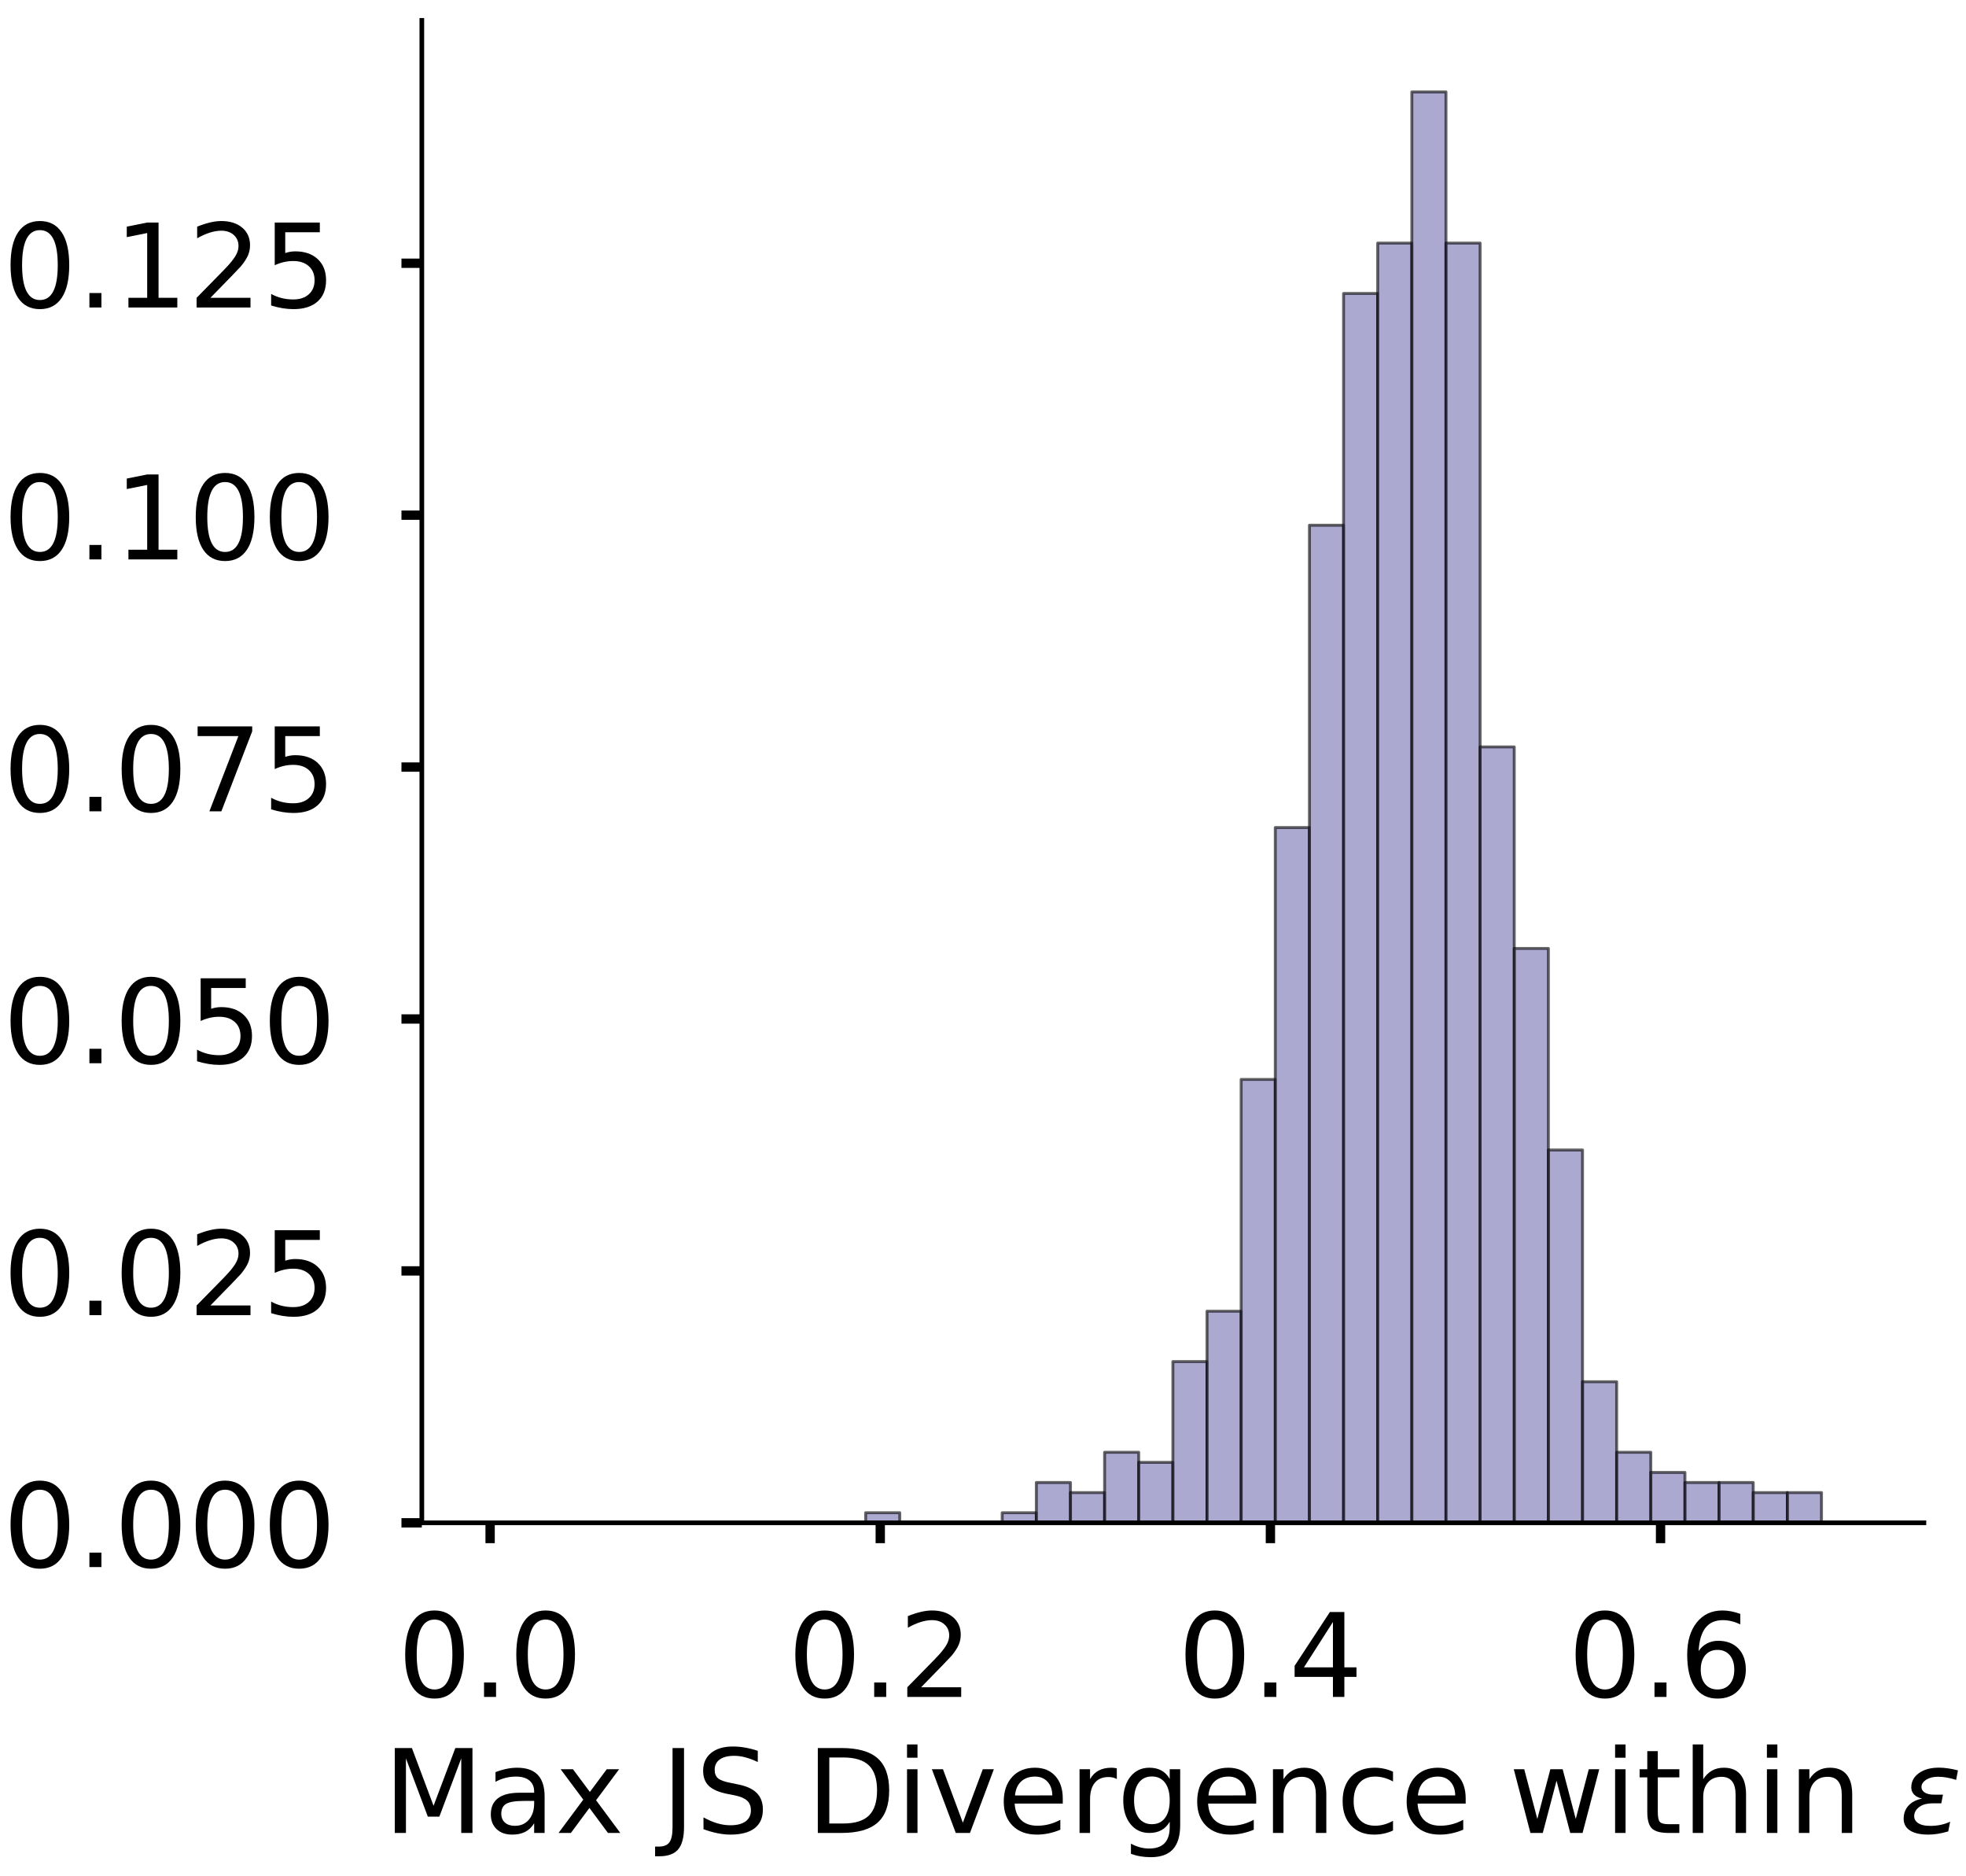 <?xml version="1.0" encoding="utf-8" standalone="no"?>
<!DOCTYPE svg PUBLIC "-//W3C//DTD SVG 1.1//EN"
  "http://www.w3.org/Graphics/SVG/1.1/DTD/svg11.dtd">
<!-- Created with matplotlib (https://matplotlib.org/) -->
<svg height="322.183pt" version="1.1" viewBox="0 0 337.662 322.183" width="337.662pt" xmlns="http://www.w3.org/2000/svg" xmlns:xlink="http://www.w3.org/1999/xlink">
 <defs>
  <style type="text/css">
*{stroke-linecap:butt;stroke-linejoin:round;}
  </style>
 </defs>
 <g id="figure_1">
  <g id="patch_1">
   <path d="M 0 322.183 
L 337.662 322.183 
L 337.662 0 
L 0 0 
z
" style="fill:#ffffff;"/>
  </g>
  <g id="axes_1">
   <g id="patch_2">
    <path d="M 72.45 261.483 
L 330.433 261.483 
L 330.433 3.5 
L 72.45 3.5 
z
" style="fill:#ffffff;"/>
   </g>
   <g id="patch_3">
    <path clip-path="url(#pebca472a65)" d="M 84.177 261.483 
L 90.04 261.483 
L 90.04 261.483 
L 84.177 261.483 
z
" style="fill:#7570b3;opacity:0.6;stroke:#000000;stroke-linejoin:miter;stroke-width:0.5;"/>
   </g>
   <g id="patch_4">
    <path clip-path="url(#pebca472a65)" d="M 90.04 261.483 
L 95.903 261.483 
L 95.903 261.483 
L 90.04 261.483 
z
" style="fill:#7570b3;opacity:0.6;stroke:#000000;stroke-linejoin:miter;stroke-width:0.5;"/>
   </g>
   <g id="patch_5">
    <path clip-path="url(#pebca472a65)" d="M 95.903 261.483 
L 101.766 261.483 
L 101.766 261.483 
L 95.903 261.483 
z
" style="fill:#7570b3;opacity:0.6;stroke:#000000;stroke-linejoin:miter;stroke-width:0.5;"/>
   </g>
   <g id="patch_6">
    <path clip-path="url(#pebca472a65)" d="M 101.766 261.483 
L 107.63 261.483 
L 107.63 261.483 
L 101.766 261.483 
z
" style="fill:#7570b3;opacity:0.6;stroke:#000000;stroke-linejoin:miter;stroke-width:0.5;"/>
   </g>
   <g id="patch_7">
    <path clip-path="url(#pebca472a65)" d="M 107.63 261.483 
L 113.493 261.483 
L 113.493 261.483 
L 107.63 261.483 
z
" style="fill:#7570b3;opacity:0.6;stroke:#000000;stroke-linejoin:miter;stroke-width:0.5;"/>
   </g>
   <g id="patch_8">
    <path clip-path="url(#pebca472a65)" d="M 113.493 261.483 
L 119.356 261.483 
L 119.356 261.483 
L 113.493 261.483 
z
" style="fill:#7570b3;opacity:0.6;stroke:#000000;stroke-linejoin:miter;stroke-width:0.5;"/>
   </g>
   <g id="patch_9">
    <path clip-path="url(#pebca472a65)" d="M 119.356 261.483 
L 125.219 261.483 
L 125.219 261.483 
L 119.356 261.483 
z
" style="fill:#7570b3;opacity:0.6;stroke:#000000;stroke-linejoin:miter;stroke-width:0.5;"/>
   </g>
   <g id="patch_10">
    <path clip-path="url(#pebca472a65)" d="M 125.219 261.483 
L 131.083 261.483 
L 131.083 261.483 
L 125.219 261.483 
z
" style="fill:#7570b3;opacity:0.6;stroke:#000000;stroke-linejoin:miter;stroke-width:0.5;"/>
   </g>
   <g id="patch_11">
    <path clip-path="url(#pebca472a65)" d="M 131.083 261.483 
L 136.946 261.483 
L 136.946 261.483 
L 131.083 261.483 
z
" style="fill:#7570b3;opacity:0.6;stroke:#000000;stroke-linejoin:miter;stroke-width:0.5;"/>
   </g>
   <g id="patch_12">
    <path clip-path="url(#pebca472a65)" d="M 136.946 261.483 
L 142.809 261.483 
L 142.809 261.483 
L 136.946 261.483 
z
" style="fill:#7570b3;opacity:0.6;stroke:#000000;stroke-linejoin:miter;stroke-width:0.5;"/>
   </g>
   <g id="patch_13">
    <path clip-path="url(#pebca472a65)" d="M 142.809 261.483 
L 148.672 261.483 
L 148.672 261.483 
L 142.809 261.483 
z
" style="fill:#7570b3;opacity:0.6;stroke:#000000;stroke-linejoin:miter;stroke-width:0.5;"/>
   </g>
   <g id="patch_14">
    <path clip-path="url(#pebca472a65)" d="M 148.672 261.483 
L 154.536 261.483 
L 154.536 259.753 
L 148.672 259.753 
z
" style="fill:#7570b3;opacity:0.6;stroke:#000000;stroke-linejoin:miter;stroke-width:0.5;"/>
   </g>
   <g id="patch_15">
    <path clip-path="url(#pebca472a65)" d="M 154.536 261.483 
L 160.399 261.483 
L 160.399 261.483 
L 154.536 261.483 
z
" style="fill:#7570b3;opacity:0.6;stroke:#000000;stroke-linejoin:miter;stroke-width:0.5;"/>
   </g>
   <g id="patch_16">
    <path clip-path="url(#pebca472a65)" d="M 160.399 261.483 
L 166.262 261.483 
L 166.262 261.483 
L 160.399 261.483 
z
" style="fill:#7570b3;opacity:0.6;stroke:#000000;stroke-linejoin:miter;stroke-width:0.5;"/>
   </g>
   <g id="patch_17">
    <path clip-path="url(#pebca472a65)" d="M 166.262 261.483 
L 172.125 261.483 
L 172.125 261.483 
L 166.262 261.483 
z
" style="fill:#7570b3;opacity:0.6;stroke:#000000;stroke-linejoin:miter;stroke-width:0.5;"/>
   </g>
   <g id="patch_18">
    <path clip-path="url(#pebca472a65)" d="M 172.125 261.483 
L 177.989 261.483 
L 177.989 259.753 
L 172.125 259.753 
z
" style="fill:#7570b3;opacity:0.6;stroke:#000000;stroke-linejoin:miter;stroke-width:0.5;"/>
   </g>
   <g id="patch_19">
    <path clip-path="url(#pebca472a65)" d="M 177.989 261.483 
L 183.852 261.483 
L 183.852 254.562 
L 177.989 254.562 
z
" style="fill:#7570b3;opacity:0.6;stroke:#000000;stroke-linejoin:miter;stroke-width:0.5;"/>
   </g>
   <g id="patch_20">
    <path clip-path="url(#pebca472a65)" d="M 183.852 261.483 
L 189.715 261.483 
L 189.715 256.293 
L 183.852 256.293 
z
" style="fill:#7570b3;opacity:0.6;stroke:#000000;stroke-linejoin:miter;stroke-width:0.5;"/>
   </g>
   <g id="patch_21">
    <path clip-path="url(#pebca472a65)" d="M 189.715 261.483 
L 195.578 261.483 
L 195.578 249.371 
L 189.715 249.371 
z
" style="fill:#7570b3;opacity:0.6;stroke:#000000;stroke-linejoin:miter;stroke-width:0.5;"/>
   </g>
   <g id="patch_22">
    <path clip-path="url(#pebca472a65)" d="M 195.578 261.483 
L 201.442 261.483 
L 201.442 251.102 
L 195.578 251.102 
z
" style="fill:#7570b3;opacity:0.6;stroke:#000000;stroke-linejoin:miter;stroke-width:0.5;"/>
   </g>
   <g id="patch_23">
    <path clip-path="url(#pebca472a65)" d="M 201.442 261.483 
L 207.305 261.483 
L 207.305 233.799 
L 201.442 233.799 
z
" style="fill:#7570b3;opacity:0.6;stroke:#000000;stroke-linejoin:miter;stroke-width:0.5;"/>
   </g>
   <g id="patch_24">
    <path clip-path="url(#pebca472a65)" d="M 207.305 261.483 
L 213.168 261.483 
L 213.168 225.148 
L 207.305 225.148 
z
" style="fill:#7570b3;opacity:0.6;stroke:#000000;stroke-linejoin:miter;stroke-width:0.5;"/>
   </g>
   <g id="patch_25">
    <path clip-path="url(#pebca472a65)" d="M 213.168 261.483 
L 219.031 261.483 
L 219.031 185.351 
L 213.168 185.351 
z
" style="fill:#7570b3;opacity:0.6;stroke:#000000;stroke-linejoin:miter;stroke-width:0.5;"/>
   </g>
   <g id="patch_26">
    <path clip-path="url(#pebca472a65)" d="M 219.031 261.483 
L 224.895 261.483 
L 224.895 142.095 
L 219.031 142.095 
z
" style="fill:#7570b3;opacity:0.6;stroke:#000000;stroke-linejoin:miter;stroke-width:0.5;"/>
   </g>
   <g id="patch_27">
    <path clip-path="url(#pebca472a65)" d="M 224.895 261.483 
L 230.758 261.483 
L 230.758 90.187 
L 224.895 90.187 
z
" style="fill:#7570b3;opacity:0.6;stroke:#000000;stroke-linejoin:miter;stroke-width:0.5;"/>
   </g>
   <g id="patch_28">
    <path clip-path="url(#pebca472a65)" d="M 230.758 261.483 
L 236.621 261.483 
L 236.621 50.39 
L 230.758 50.39 
z
" style="fill:#7570b3;opacity:0.6;stroke:#000000;stroke-linejoin:miter;stroke-width:0.5;"/>
   </g>
   <g id="patch_29">
    <path clip-path="url(#pebca472a65)" d="M 236.621 261.483 
L 242.484 261.483 
L 242.484 41.739 
L 236.621 41.739 
z
" style="fill:#7570b3;opacity:0.6;stroke:#000000;stroke-linejoin:miter;stroke-width:0.5;"/>
   </g>
   <g id="patch_30">
    <path clip-path="url(#pebca472a65)" d="M 242.484 261.483 
L 248.348 261.483 
L 248.348 15.785 
L 242.484 15.785 
z
" style="fill:#7570b3;opacity:0.6;stroke:#000000;stroke-linejoin:miter;stroke-width:0.5;"/>
   </g>
   <g id="patch_31">
    <path clip-path="url(#pebca472a65)" d="M 248.348 261.483 
L 254.211 261.483 
L 254.211 41.739 
L 248.348 41.739 
z
" style="fill:#7570b3;opacity:0.6;stroke:#000000;stroke-linejoin:miter;stroke-width:0.5;"/>
   </g>
   <g id="patch_32">
    <path clip-path="url(#pebca472a65)" d="M 254.211 261.483 
L 260.074 261.483 
L 260.074 128.253 
L 254.211 128.253 
z
" style="fill:#7570b3;opacity:0.6;stroke:#000000;stroke-linejoin:miter;stroke-width:0.5;"/>
   </g>
   <g id="patch_33">
    <path clip-path="url(#pebca472a65)" d="M 260.074 261.483 
L 265.938 261.483 
L 265.938 162.858 
L 260.074 162.858 
z
" style="fill:#7570b3;opacity:0.6;stroke:#000000;stroke-linejoin:miter;stroke-width:0.5;"/>
   </g>
   <g id="patch_34">
    <path clip-path="url(#pebca472a65)" d="M 265.938 261.483 
L 271.801 261.483 
L 271.801 197.463 
L 265.938 197.463 
z
" style="fill:#7570b3;opacity:0.6;stroke:#000000;stroke-linejoin:miter;stroke-width:0.5;"/>
   </g>
   <g id="patch_35">
    <path clip-path="url(#pebca472a65)" d="M 271.801 261.483 
L 277.664 261.483 
L 277.664 237.26 
L 271.801 237.26 
z
" style="fill:#7570b3;opacity:0.6;stroke:#000000;stroke-linejoin:miter;stroke-width:0.5;"/>
   </g>
   <g id="patch_36">
    <path clip-path="url(#pebca472a65)" d="M 277.664 261.483 
L 283.527 261.483 
L 283.527 249.371 
L 277.664 249.371 
z
" style="fill:#7570b3;opacity:0.6;stroke:#000000;stroke-linejoin:miter;stroke-width:0.5;"/>
   </g>
   <g id="patch_37">
    <path clip-path="url(#pebca472a65)" d="M 283.527 261.483 
L 289.391 261.483 
L 289.391 252.832 
L 283.527 252.832 
z
" style="fill:#7570b3;opacity:0.6;stroke:#000000;stroke-linejoin:miter;stroke-width:0.5;"/>
   </g>
   <g id="patch_38">
    <path clip-path="url(#pebca472a65)" d="M 289.391 261.483 
L 295.254 261.483 
L 295.254 254.562 
L 289.391 254.562 
z
" style="fill:#7570b3;opacity:0.6;stroke:#000000;stroke-linejoin:miter;stroke-width:0.5;"/>
   </g>
   <g id="patch_39">
    <path clip-path="url(#pebca472a65)" d="M 295.254 261.483 
L 301.117 261.483 
L 301.117 254.562 
L 295.254 254.562 
z
" style="fill:#7570b3;opacity:0.6;stroke:#000000;stroke-linejoin:miter;stroke-width:0.5;"/>
   </g>
   <g id="patch_40">
    <path clip-path="url(#pebca472a65)" d="M 301.117 261.483 
L 306.98 261.483 
L 306.98 256.293 
L 301.117 256.293 
z
" style="fill:#7570b3;opacity:0.6;stroke:#000000;stroke-linejoin:miter;stroke-width:0.5;"/>
   </g>
   <g id="patch_41">
    <path clip-path="url(#pebca472a65)" d="M 306.98 261.483 
L 312.844 261.483 
L 312.844 256.293 
L 306.98 256.293 
z
" style="fill:#7570b3;opacity:0.6;stroke:#000000;stroke-linejoin:miter;stroke-width:0.5;"/>
   </g>
   <g id="patch_42">
    <path clip-path="url(#pebca472a65)" d="M 312.844 261.483 
L 318.707 261.483 
L 318.707 261.483 
L 312.844 261.483 
z
" style="fill:#7570b3;opacity:0.6;stroke:#000000;stroke-linejoin:miter;stroke-width:0.5;"/>
   </g>
   <g id="matplotlib.axis_1">
    <g id="xtick_1">
     <g id="line2d_1">
      <defs>
       <path d="M 0 0 
L 0 3.5 
" id="m0083ed0b4c" style="stroke:#000000;stroke-width:1.6;"/>
      </defs>
      <g>
       <use style="stroke:#000000;stroke-width:1.6;" x="84.177" xlink:href="#m0083ed0b4c" y="261.483"/>
      </g>
     </g>
     <g id="text_1">
      <!-- 0.0 -->
      <defs>
       <path d="M 31.781 66.406 
Q 24.172 66.406 20.328 58.906 
Q 16.5 51.422 16.5 36.375 
Q 16.5 21.391 20.328 13.891 
Q 24.172 6.391 31.781 6.391 
Q 39.453 6.391 43.281 13.891 
Q 47.125 21.391 47.125 36.375 
Q 47.125 51.422 43.281 58.906 
Q 39.453 66.406 31.781 66.406 
z
M 31.781 74.219 
Q 44.047 74.219 50.516 64.516 
Q 56.984 54.828 56.984 36.375 
Q 56.984 17.969 50.516 8.266 
Q 44.047 -1.422 31.781 -1.422 
Q 19.531 -1.422 13.062 8.266 
Q 6.594 17.969 6.594 36.375 
Q 6.594 54.828 13.062 64.516 
Q 19.531 74.219 31.781 74.219 
z
" id="DejaVuSans-48"/>
       <path d="M 10.688 12.406 
L 21 12.406 
L 21 0 
L 10.688 0 
z
" id="DejaVuSans-46"/>
      </defs>
      <g transform="translate(68.273 291.38)scale(0.2 -0.2)">
       <use xlink:href="#DejaVuSans-48"/>
       <use x="63.623" xlink:href="#DejaVuSans-46"/>
       <use x="95.41" xlink:href="#DejaVuSans-48"/>
      </g>
     </g>
    </g>
    <g id="xtick_2">
     <g id="line2d_2">
      <g>
       <use style="stroke:#000000;stroke-width:1.6;" x="151.185" xlink:href="#m0083ed0b4c" y="261.483"/>
      </g>
     </g>
     <g id="text_2">
      <!-- 0.2 -->
      <defs>
       <path d="M 19.188 8.297 
L 53.609 8.297 
L 53.609 0 
L 7.328 0 
L 7.328 8.297 
Q 12.938 14.109 22.625 23.891 
Q 32.328 33.688 34.812 36.531 
Q 39.547 41.844 41.422 45.531 
Q 43.312 49.219 43.312 52.781 
Q 43.312 58.594 39.234 62.25 
Q 35.156 65.922 28.609 65.922 
Q 23.969 65.922 18.812 64.312 
Q 13.672 62.703 7.812 59.422 
L 7.812 69.391 
Q 13.766 71.781 18.938 73 
Q 24.125 74.219 28.422 74.219 
Q 39.75 74.219 46.484 68.547 
Q 53.219 62.891 53.219 53.422 
Q 53.219 48.922 51.531 44.891 
Q 49.859 40.875 45.406 35.406 
Q 44.188 33.984 37.641 27.219 
Q 31.109 20.453 19.188 8.297 
z
" id="DejaVuSans-50"/>
      </defs>
      <g transform="translate(135.282 291.38)scale(0.2 -0.2)">
       <use xlink:href="#DejaVuSans-48"/>
       <use x="63.623" xlink:href="#DejaVuSans-46"/>
       <use x="95.41" xlink:href="#DejaVuSans-50"/>
      </g>
     </g>
    </g>
    <g id="xtick_3">
     <g id="line2d_3">
      <g>
       <use style="stroke:#000000;stroke-width:1.6;" x="218.194" xlink:href="#m0083ed0b4c" y="261.483"/>
      </g>
     </g>
     <g id="text_3">
      <!-- 0.4 -->
      <defs>
       <path d="M 37.797 64.312 
L 12.891 25.391 
L 37.797 25.391 
z
M 35.203 72.906 
L 47.609 72.906 
L 47.609 25.391 
L 58.016 25.391 
L 58.016 17.188 
L 47.609 17.188 
L 47.609 0 
L 37.797 0 
L 37.797 17.188 
L 4.891 17.188 
L 4.891 26.703 
z
" id="DejaVuSans-52"/>
      </defs>
      <g transform="translate(202.291 291.38)scale(0.2 -0.2)">
       <use xlink:href="#DejaVuSans-48"/>
       <use x="63.623" xlink:href="#DejaVuSans-46"/>
       <use x="95.41" xlink:href="#DejaVuSans-52"/>
      </g>
     </g>
    </g>
    <g id="xtick_4">
     <g id="line2d_4">
      <g>
       <use style="stroke:#000000;stroke-width:1.6;" x="285.202" xlink:href="#m0083ed0b4c" y="261.483"/>
      </g>
     </g>
     <g id="text_4">
      <!-- 0.6 -->
      <defs>
       <path d="M 33.016 40.375 
Q 26.375 40.375 22.484 35.828 
Q 18.609 31.297 18.609 23.391 
Q 18.609 15.531 22.484 10.953 
Q 26.375 6.391 33.016 6.391 
Q 39.656 6.391 43.531 10.953 
Q 47.406 15.531 47.406 23.391 
Q 47.406 31.297 43.531 35.828 
Q 39.656 40.375 33.016 40.375 
z
M 52.594 71.297 
L 52.594 62.312 
Q 48.875 64.062 45.094 64.984 
Q 41.312 65.922 37.594 65.922 
Q 27.828 65.922 22.672 59.328 
Q 17.531 52.734 16.797 39.406 
Q 19.672 43.656 24.016 45.922 
Q 28.375 48.188 33.594 48.188 
Q 44.578 48.188 50.953 41.516 
Q 57.328 34.859 57.328 23.391 
Q 57.328 12.156 50.688 5.359 
Q 44.047 -1.422 33.016 -1.422 
Q 20.359 -1.422 13.672 8.266 
Q 6.984 17.969 6.984 36.375 
Q 6.984 53.656 15.188 63.938 
Q 23.391 74.219 37.203 74.219 
Q 40.922 74.219 44.703 73.484 
Q 48.484 72.75 52.594 71.297 
z
" id="DejaVuSans-54"/>
      </defs>
      <g transform="translate(269.299 291.38)scale(0.2 -0.2)">
       <use xlink:href="#DejaVuSans-48"/>
       <use x="63.623" xlink:href="#DejaVuSans-46"/>
       <use x="95.41" xlink:href="#DejaVuSans-54"/>
      </g>
     </g>
    </g>
    <g id="text_5">
     <!-- Max JS Divergence within $\epsilon$ -->
     <defs>
      <path d="M 9.812 72.906 
L 24.516 72.906 
L 43.109 23.297 
L 61.812 72.906 
L 76.516 72.906 
L 76.516 0 
L 66.891 0 
L 66.891 64.016 
L 48.094 14.016 
L 38.188 14.016 
L 19.391 64.016 
L 19.391 0 
L 9.812 0 
z
" id="DejaVuSans-77"/>
      <path d="M 34.281 27.484 
Q 23.391 27.484 19.188 25 
Q 14.984 22.516 14.984 16.5 
Q 14.984 11.719 18.141 8.906 
Q 21.297 6.109 26.703 6.109 
Q 34.188 6.109 38.703 11.406 
Q 43.219 16.703 43.219 25.484 
L 43.219 27.484 
z
M 52.203 31.203 
L 52.203 0 
L 43.219 0 
L 43.219 8.297 
Q 40.141 3.328 35.547 0.953 
Q 30.953 -1.422 24.312 -1.422 
Q 15.922 -1.422 10.953 3.297 
Q 6 8.016 6 15.922 
Q 6 25.141 12.172 29.828 
Q 18.359 34.516 30.609 34.516 
L 43.219 34.516 
L 43.219 35.406 
Q 43.219 41.609 39.141 45 
Q 35.062 48.391 27.688 48.391 
Q 23 48.391 18.547 47.266 
Q 14.109 46.141 10.016 43.891 
L 10.016 52.203 
Q 14.938 54.109 19.578 55.047 
Q 24.219 56 28.609 56 
Q 40.484 56 46.344 49.844 
Q 52.203 43.703 52.203 31.203 
z
" id="DejaVuSans-97"/>
      <path d="M 54.891 54.688 
L 35.109 28.078 
L 55.906 0 
L 45.312 0 
L 29.391 21.484 
L 13.484 0 
L 2.875 0 
L 24.125 28.609 
L 4.688 54.688 
L 15.281 54.688 
L 29.781 35.203 
L 44.281 54.688 
z
" id="DejaVuSans-120"/>
      <path id="DejaVuSans-32"/>
      <path d="M 9.812 72.906 
L 19.672 72.906 
L 19.672 5.078 
Q 19.672 -8.109 14.672 -14.062 
Q 9.672 -20.016 -1.422 -20.016 
L -5.172 -20.016 
L -5.172 -11.719 
L -2.094 -11.719 
Q 4.438 -11.719 7.125 -8.047 
Q 9.812 -4.391 9.812 5.078 
z
" id="DejaVuSans-74"/>
      <path d="M 53.516 70.516 
L 53.516 60.891 
Q 47.906 63.578 42.922 64.891 
Q 37.938 66.219 33.297 66.219 
Q 25.25 66.219 20.875 63.094 
Q 16.5 59.969 16.5 54.203 
Q 16.5 49.359 19.406 46.891 
Q 22.312 44.438 30.422 42.922 
L 36.375 41.703 
Q 47.406 39.594 52.656 34.297 
Q 57.906 29 57.906 20.125 
Q 57.906 9.516 50.797 4.047 
Q 43.703 -1.422 29.984 -1.422 
Q 24.812 -1.422 18.969 -0.25 
Q 13.141 0.922 6.891 3.219 
L 6.891 13.375 
Q 12.891 10.016 18.656 8.297 
Q 24.422 6.594 29.984 6.594 
Q 38.422 6.594 43.016 9.906 
Q 47.609 13.234 47.609 19.391 
Q 47.609 24.75 44.312 27.781 
Q 41.016 30.812 33.5 32.328 
L 27.484 33.5 
Q 16.453 35.688 11.516 40.375 
Q 6.594 45.062 6.594 53.422 
Q 6.594 63.094 13.406 68.656 
Q 20.219 74.219 32.172 74.219 
Q 37.312 74.219 42.625 73.281 
Q 47.953 72.359 53.516 70.516 
z
" id="DejaVuSans-83"/>
      <path d="M 19.672 64.797 
L 19.672 8.109 
L 31.594 8.109 
Q 46.688 8.109 53.688 14.938 
Q 60.688 21.781 60.688 36.531 
Q 60.688 51.172 53.688 57.984 
Q 46.688 64.797 31.594 64.797 
z
M 9.812 72.906 
L 30.078 72.906 
Q 51.266 72.906 61.172 64.094 
Q 71.094 55.281 71.094 36.531 
Q 71.094 17.672 61.125 8.828 
Q 51.172 0 30.078 0 
L 9.812 0 
z
" id="DejaVuSans-68"/>
      <path d="M 9.422 54.688 
L 18.406 54.688 
L 18.406 0 
L 9.422 0 
z
M 9.422 75.984 
L 18.406 75.984 
L 18.406 64.594 
L 9.422 64.594 
z
" id="DejaVuSans-105"/>
      <path d="M 2.984 54.688 
L 12.5 54.688 
L 29.594 8.797 
L 46.688 54.688 
L 56.203 54.688 
L 35.688 0 
L 23.484 0 
z
" id="DejaVuSans-118"/>
      <path d="M 56.203 29.594 
L 56.203 25.203 
L 14.891 25.203 
Q 15.484 15.922 20.484 11.062 
Q 25.484 6.203 34.422 6.203 
Q 39.594 6.203 44.453 7.469 
Q 49.312 8.734 54.109 11.281 
L 54.109 2.781 
Q 49.266 0.734 44.188 -0.344 
Q 39.109 -1.422 33.891 -1.422 
Q 20.797 -1.422 13.156 6.188 
Q 5.516 13.812 5.516 26.812 
Q 5.516 40.234 12.766 48.109 
Q 20.016 56 32.328 56 
Q 43.359 56 49.781 48.891 
Q 56.203 41.797 56.203 29.594 
z
M 47.219 32.234 
Q 47.125 39.594 43.094 43.984 
Q 39.062 48.391 32.422 48.391 
Q 24.906 48.391 20.391 44.141 
Q 15.875 39.891 15.188 32.172 
z
" id="DejaVuSans-101"/>
      <path d="M 41.109 46.297 
Q 39.594 47.172 37.812 47.578 
Q 36.031 48 33.891 48 
Q 26.266 48 22.188 43.047 
Q 18.109 38.094 18.109 28.812 
L 18.109 0 
L 9.078 0 
L 9.078 54.688 
L 18.109 54.688 
L 18.109 46.188 
Q 20.953 51.172 25.484 53.578 
Q 30.031 56 36.531 56 
Q 37.453 56 38.578 55.875 
Q 39.703 55.766 41.062 55.516 
z
" id="DejaVuSans-114"/>
      <path d="M 45.406 27.984 
Q 45.406 37.75 41.375 43.109 
Q 37.359 48.484 30.078 48.484 
Q 22.859 48.484 18.828 43.109 
Q 14.797 37.75 14.797 27.984 
Q 14.797 18.266 18.828 12.891 
Q 22.859 7.516 30.078 7.516 
Q 37.359 7.516 41.375 12.891 
Q 45.406 18.266 45.406 27.984 
z
M 54.391 6.781 
Q 54.391 -7.172 48.188 -13.984 
Q 42 -20.797 29.203 -20.797 
Q 24.469 -20.797 20.266 -20.094 
Q 16.062 -19.391 12.109 -17.922 
L 12.109 -9.188 
Q 16.062 -11.328 19.922 -12.344 
Q 23.781 -13.375 27.781 -13.375 
Q 36.625 -13.375 41.016 -8.766 
Q 45.406 -4.156 45.406 5.172 
L 45.406 9.625 
Q 42.625 4.781 38.281 2.391 
Q 33.938 0 27.875 0 
Q 17.828 0 11.672 7.656 
Q 5.516 15.328 5.516 27.984 
Q 5.516 40.672 11.672 48.328 
Q 17.828 56 27.875 56 
Q 33.938 56 38.281 53.609 
Q 42.625 51.219 45.406 46.391 
L 45.406 54.688 
L 54.391 54.688 
z
" id="DejaVuSans-103"/>
      <path d="M 54.891 33.016 
L 54.891 0 
L 45.906 0 
L 45.906 32.719 
Q 45.906 40.484 42.875 44.328 
Q 39.844 48.188 33.797 48.188 
Q 26.516 48.188 22.312 43.547 
Q 18.109 38.922 18.109 30.906 
L 18.109 0 
L 9.078 0 
L 9.078 54.688 
L 18.109 54.688 
L 18.109 46.188 
Q 21.344 51.125 25.703 53.562 
Q 30.078 56 35.797 56 
Q 45.219 56 50.047 50.172 
Q 54.891 44.344 54.891 33.016 
z
" id="DejaVuSans-110"/>
      <path d="M 48.781 52.594 
L 48.781 44.188 
Q 44.969 46.297 41.141 47.344 
Q 37.312 48.391 33.406 48.391 
Q 24.656 48.391 19.812 42.844 
Q 14.984 37.312 14.984 27.297 
Q 14.984 17.281 19.812 11.734 
Q 24.656 6.203 33.406 6.203 
Q 37.312 6.203 41.141 7.25 
Q 44.969 8.297 48.781 10.406 
L 48.781 2.094 
Q 45.016 0.344 40.984 -0.531 
Q 36.969 -1.422 32.422 -1.422 
Q 20.062 -1.422 12.781 6.344 
Q 5.516 14.109 5.516 27.297 
Q 5.516 40.672 12.859 48.328 
Q 20.219 56 33.016 56 
Q 37.156 56 41.109 55.141 
Q 45.062 54.297 48.781 52.594 
z
" id="DejaVuSans-99"/>
      <path d="M 4.203 54.688 
L 13.188 54.688 
L 24.422 12.016 
L 35.594 54.688 
L 46.188 54.688 
L 57.422 12.016 
L 68.609 54.688 
L 77.594 54.688 
L 63.281 0 
L 52.688 0 
L 40.922 44.828 
L 29.109 0 
L 18.5 0 
z
" id="DejaVuSans-119"/>
      <path d="M 18.312 70.219 
L 18.312 54.688 
L 36.812 54.688 
L 36.812 47.703 
L 18.312 47.703 
L 18.312 18.016 
Q 18.312 11.328 20.141 9.422 
Q 21.969 7.516 27.594 7.516 
L 36.812 7.516 
L 36.812 0 
L 27.594 0 
Q 17.188 0 13.234 3.875 
Q 9.281 7.766 9.281 18.016 
L 9.281 47.703 
L 2.688 47.703 
L 2.688 54.688 
L 9.281 54.688 
L 9.281 70.219 
z
" id="DejaVuSans-116"/>
      <path d="M 54.891 33.016 
L 54.891 0 
L 45.906 0 
L 45.906 32.719 
Q 45.906 40.484 42.875 44.328 
Q 39.844 48.188 33.797 48.188 
Q 26.516 48.188 22.312 43.547 
Q 18.109 38.922 18.109 30.906 
L 18.109 0 
L 9.078 0 
L 9.078 75.984 
L 18.109 75.984 
L 18.109 46.188 
Q 21.344 51.125 25.703 53.562 
Q 30.078 56 35.797 56 
Q 45.219 56 50.047 50.172 
Q 54.891 44.344 54.891 33.016 
z
" id="DejaVuSans-104"/>
      <path d="M 19.734 29.5 
Q 14.453 30.672 12.156 33.844 
Q 10.453 36.078 10.453 39.109 
Q 10.453 47.406 18.359 52.25 
Q 24.609 56.062 34.188 56.062 
Q 37.891 56.062 41.938 55.469 
Q 46 54.891 50.531 53.719 
L 48.969 45.562 
Q 44.484 46.969 40.719 47.609 
Q 36.859 48.25 33.406 48.25 
Q 27.594 48.25 23.781 46 
Q 19.188 43.312 19.188 39.406 
Q 19.188 36.812 21.578 35.016 
Q 24.422 32.859 30.078 32.859 
L 37.641 32.859 
L 36.234 25.438 
L 29 25.438 
Q 22.266 25.438 18.312 22.953 
Q 12.938 19.578 12.938 14.312 
Q 12.938 10.984 15.828 8.797 
Q 19.438 6.062 26.812 6.062 
Q 31.344 6.062 35.688 6.938 
Q 40.047 7.859 43.844 9.672 
L 42.188 1.312 
Q 37.547 -0.047 33.297 -0.734 
Q 29.047 -1.422 25.141 -1.422 
Q 13.531 -1.422 8.062 3.031 
Q 3.906 6.453 3.906 12.203 
Q 3.906 19.969 9.375 24.75 
Q 13.422 28.328 19.734 29.5 
z
" id="DejaVuSans-Oblique-949"/>
     </defs>
     <g transform="translate(65.842 314.74)scale(0.2 -0.2)">
      <use transform="translate(0 0.016)" xlink:href="#DejaVuSans-77"/>
      <use transform="translate(86.279 0.016)" xlink:href="#DejaVuSans-97"/>
      <use transform="translate(147.559 0.016)" xlink:href="#DejaVuSans-120"/>
      <use transform="translate(206.738 0.016)" xlink:href="#DejaVuSans-32"/>
      <use transform="translate(238.525 0.016)" xlink:href="#DejaVuSans-74"/>
      <use transform="translate(268.018 0.016)" xlink:href="#DejaVuSans-83"/>
      <use transform="translate(331.494 0.016)" xlink:href="#DejaVuSans-32"/>
      <use transform="translate(363.281 0.016)" xlink:href="#DejaVuSans-68"/>
      <use transform="translate(440.283 0.016)" xlink:href="#DejaVuSans-105"/>
      <use transform="translate(468.066 0.016)" xlink:href="#DejaVuSans-118"/>
      <use transform="translate(527.246 0.016)" xlink:href="#DejaVuSans-101"/>
      <use transform="translate(588.77 0.016)" xlink:href="#DejaVuSans-114"/>
      <use transform="translate(629.883 0.016)" xlink:href="#DejaVuSans-103"/>
      <use transform="translate(693.359 0.016)" xlink:href="#DejaVuSans-101"/>
      <use transform="translate(754.883 0.016)" xlink:href="#DejaVuSans-110"/>
      <use transform="translate(818.262 0.016)" xlink:href="#DejaVuSans-99"/>
      <use transform="translate(873.242 0.016)" xlink:href="#DejaVuSans-101"/>
      <use transform="translate(934.766 0.016)" xlink:href="#DejaVuSans-32"/>
      <use transform="translate(966.553 0.016)" xlink:href="#DejaVuSans-119"/>
      <use transform="translate(1048.34 0.016)" xlink:href="#DejaVuSans-105"/>
      <use transform="translate(1076.123 0.016)" xlink:href="#DejaVuSans-116"/>
      <use transform="translate(1115.332 0.016)" xlink:href="#DejaVuSans-104"/>
      <use transform="translate(1178.711 0.016)" xlink:href="#DejaVuSans-105"/>
      <use transform="translate(1206.494 0.016)" xlink:href="#DejaVuSans-110"/>
      <use transform="translate(1269.873 0.016)" xlink:href="#DejaVuSans-32"/>
      <use transform="translate(1301.66 0.016)" xlink:href="#DejaVuSans-Oblique-949"/>
     </g>
    </g>
   </g>
   <g id="matplotlib.axis_2">
    <g id="ytick_1">
     <g id="line2d_5">
      <defs>
       <path d="M 0 0 
L -3.5 0 
" id="m5621b63106" style="stroke:#000000;stroke-width:1.6;"/>
      </defs>
      <g>
       <use style="stroke:#000000;stroke-width:1.6;" x="72.45" xlink:href="#m5621b63106" y="261.483"/>
      </g>
     </g>
     <g id="text_6">
      <!-- 0.000 -->
      <g transform="translate(0.494 269.082)scale(0.2 -0.2)">
       <use xlink:href="#DejaVuSans-48"/>
       <use x="63.623" xlink:href="#DejaVuSans-46"/>
       <use x="95.41" xlink:href="#DejaVuSans-48"/>
       <use x="159.033" xlink:href="#DejaVuSans-48"/>
       <use x="222.656" xlink:href="#DejaVuSans-48"/>
      </g>
     </g>
    </g>
    <g id="ytick_2">
     <g id="line2d_6">
      <g>
       <use style="stroke:#000000;stroke-width:1.6;" x="72.45" xlink:href="#m5621b63106" y="218.227"/>
      </g>
     </g>
     <g id="text_7">
      <!-- 0.025 -->
      <defs>
       <path d="M 10.797 72.906 
L 49.516 72.906 
L 49.516 64.594 
L 19.828 64.594 
L 19.828 46.734 
Q 21.969 47.469 24.109 47.828 
Q 26.266 48.188 28.422 48.188 
Q 40.625 48.188 47.75 41.5 
Q 54.891 34.812 54.891 23.391 
Q 54.891 11.625 47.562 5.094 
Q 40.234 -1.422 26.906 -1.422 
Q 22.312 -1.422 17.547 -0.641 
Q 12.797 0.141 7.719 1.703 
L 7.719 11.625 
Q 12.109 9.234 16.797 8.062 
Q 21.484 6.891 26.703 6.891 
Q 35.156 6.891 40.078 11.328 
Q 45.016 15.766 45.016 23.391 
Q 45.016 31 40.078 35.438 
Q 35.156 39.891 26.703 39.891 
Q 22.75 39.891 18.812 39.016 
Q 14.891 38.141 10.797 36.281 
z
" id="DejaVuSans-53"/>
      </defs>
      <g transform="translate(0.494 225.825)scale(0.2 -0.2)">
       <use xlink:href="#DejaVuSans-48"/>
       <use x="63.623" xlink:href="#DejaVuSans-46"/>
       <use x="95.41" xlink:href="#DejaVuSans-48"/>
       <use x="159.033" xlink:href="#DejaVuSans-50"/>
       <use x="222.656" xlink:href="#DejaVuSans-53"/>
      </g>
     </g>
    </g>
    <g id="ytick_3">
     <g id="line2d_7">
      <g>
       <use style="stroke:#000000;stroke-width:1.6;" x="72.45" xlink:href="#m5621b63106" y="174.97"/>
      </g>
     </g>
     <g id="text_8">
      <!-- 0.050 -->
      <g transform="translate(0.494 182.568)scale(0.2 -0.2)">
       <use xlink:href="#DejaVuSans-48"/>
       <use x="63.623" xlink:href="#DejaVuSans-46"/>
       <use x="95.41" xlink:href="#DejaVuSans-48"/>
       <use x="159.033" xlink:href="#DejaVuSans-53"/>
       <use x="222.656" xlink:href="#DejaVuSans-48"/>
      </g>
     </g>
    </g>
    <g id="ytick_4">
     <g id="line2d_8">
      <g>
       <use style="stroke:#000000;stroke-width:1.6;" x="72.45" xlink:href="#m5621b63106" y="131.713"/>
      </g>
     </g>
     <g id="text_9">
      <!-- 0.075 -->
      <defs>
       <path d="M 8.203 72.906 
L 55.078 72.906 
L 55.078 68.703 
L 28.609 0 
L 18.312 0 
L 43.219 64.594 
L 8.203 64.594 
z
" id="DejaVuSans-55"/>
      </defs>
      <g transform="translate(0.494 139.311)scale(0.2 -0.2)">
       <use xlink:href="#DejaVuSans-48"/>
       <use x="63.623" xlink:href="#DejaVuSans-46"/>
       <use x="95.41" xlink:href="#DejaVuSans-48"/>
       <use x="159.033" xlink:href="#DejaVuSans-55"/>
       <use x="222.656" xlink:href="#DejaVuSans-53"/>
      </g>
     </g>
    </g>
    <g id="ytick_5">
     <g id="line2d_9">
      <g>
       <use style="stroke:#000000;stroke-width:1.6;" x="72.45" xlink:href="#m5621b63106" y="88.456"/>
      </g>
     </g>
     <g id="text_10">
      <!-- 0.100 -->
      <defs>
       <path d="M 12.406 8.297 
L 28.516 8.297 
L 28.516 63.922 
L 10.984 60.406 
L 10.984 69.391 
L 28.422 72.906 
L 38.281 72.906 
L 38.281 8.297 
L 54.391 8.297 
L 54.391 0 
L 12.406 0 
z
" id="DejaVuSans-49"/>
      </defs>
      <g transform="translate(0.494 96.055)scale(0.2 -0.2)">
       <use xlink:href="#DejaVuSans-48"/>
       <use x="63.623" xlink:href="#DejaVuSans-46"/>
       <use x="95.41" xlink:href="#DejaVuSans-49"/>
       <use x="159.033" xlink:href="#DejaVuSans-48"/>
       <use x="222.656" xlink:href="#DejaVuSans-48"/>
      </g>
     </g>
    </g>
    <g id="ytick_6">
     <g id="line2d_10">
      <g>
       <use style="stroke:#000000;stroke-width:1.6;" x="72.45" xlink:href="#m5621b63106" y="45.2"/>
      </g>
     </g>
     <g id="text_11">
      <!-- 0.125 -->
      <g transform="translate(0.494 52.798)scale(0.2 -0.2)">
       <use xlink:href="#DejaVuSans-48"/>
       <use x="63.623" xlink:href="#DejaVuSans-46"/>
       <use x="95.41" xlink:href="#DejaVuSans-49"/>
       <use x="159.033" xlink:href="#DejaVuSans-50"/>
       <use x="222.656" xlink:href="#DejaVuSans-53"/>
      </g>
     </g>
    </g>
   </g>
   <g id="patch_43">
    <path d="M 72.45 261.483 
L 72.45 3.5 
" style="fill:none;stroke:#000000;stroke-linecap:square;stroke-linejoin:miter;stroke-width:0.8;"/>
   </g>
   <g id="patch_44">
    <path d="M 72.45 261.483 
L 330.433 261.483 
" style="fill:none;stroke:#000000;stroke-linecap:square;stroke-linejoin:miter;stroke-width:0.8;"/>
   </g>
  </g>
  <g id="axes_2">
   <g id="patch_45">
    <path d="M 438.233 261.483 
L 696.217 261.483 
L 696.217 3.5 
L 438.233 3.5 
z
" style="fill:#ffffff;"/>
   </g>
   <g id="PolyCollection_1">
    <defs>
     <path d="M 525.542 -286.334 
L 525.542 -286.537 
L 527.173 -286.532 
L 528.803 -286.517 
L 530.433 -286.496 
L 532.063 -286.476 
L 533.694 -286.46 
L 535.324 -286.45 
L 536.954 -286.445 
L 538.584 -286.447 
L 540.215 -286.457 
L 541.845 -286.476 
L 543.475 -286.508 
L 545.105 -286.553 
L 546.736 -286.61 
L 548.366 -286.676 
L 549.996 -286.746 
L 551.626 -286.814 
L 553.257 -286.874 
L 554.887 -286.921 
L 556.517 -286.95 
L 558.147 -286.963 
L 559.778 -286.968 
L 561.408 -286.979 
L 563.038 -287.011 
L 564.668 -287.075 
L 566.299 -287.177 
L 567.929 -287.316 
L 569.559 -287.491 
L 571.189 -287.701 
L 572.82 -287.944 
L 574.45 -288.22 
L 576.08 -288.53 
L 577.71 -288.874 
L 579.341 -289.261 
L 580.971 -289.713 
L 582.601 -290.263 
L 584.231 -290.941 
L 585.862 -291.762 
L 587.492 -292.715 
L 589.122 -293.768 
L 590.752 -294.887 
L 592.383 -296.044 
L 594.013 -297.232 
L 595.643 -298.46 
L 597.273 -299.756 
L 598.904 -301.145 
L 600.534 -302.635 
L 602.164 -304.192 
L 603.794 -305.734 
L 605.425 -307.155 
L 607.055 -308.373 
L 608.685 -309.356 
L 610.315 -310.132 
L 611.946 -310.761 
L 613.576 -311.293 
L 615.206 -311.738 
L 616.836 -312.068 
L 618.467 -312.234 
L 620.097 -312.197 
L 621.727 -311.939 
L 623.357 -311.453 
L 624.988 -310.724 
L 626.618 -309.725 
L 628.248 -308.437 
L 629.878 -306.889 
L 631.509 -305.17 
L 633.139 -303.405 
L 634.769 -301.707 
L 636.399 -300.139 
L 638.03 -298.711 
L 639.66 -297.401 
L 641.29 -296.179 
L 642.92 -295.024 
L 644.551 -293.923 
L 646.181 -292.866 
L 647.811 -291.856 
L 649.441 -290.907 
L 651.072 -290.044 
L 652.702 -289.294 
L 654.332 -288.678 
L 655.962 -288.198 
L 657.593 -287.842 
L 659.223 -287.591 
L 660.853 -287.424 
L 662.483 -287.319 
L 664.114 -287.257 
L 665.744 -287.222 
L 667.374 -287.198 
L 669.004 -287.178 
L 670.635 -287.156 
L 672.265 -287.128 
L 673.895 -287.097 
L 675.525 -287.062 
L 677.156 -287.028 
L 678.786 -286.995 
L 680.416 -286.965 
L 682.046 -286.934 
L 683.677 -286.897 
L 685.307 -286.848 
L 686.937 -286.784 
L 686.937 -286.087 
L 686.937 -286.087 
L 685.307 -286.023 
L 683.677 -285.974 
L 682.046 -285.937 
L 680.416 -285.906 
L 678.786 -285.876 
L 677.156 -285.843 
L 675.525 -285.809 
L 673.895 -285.774 
L 672.265 -285.742 
L 670.635 -285.715 
L 669.004 -285.693 
L 667.374 -285.672 
L 665.744 -285.649 
L 664.114 -285.614 
L 662.483 -285.552 
L 660.853 -285.447 
L 659.223 -285.28 
L 657.593 -285.029 
L 655.962 -284.673 
L 654.332 -284.193 
L 652.702 -283.576 
L 651.072 -282.827 
L 649.441 -281.964 
L 647.811 -281.015 
L 646.181 -280.005 
L 644.551 -278.948 
L 642.92 -277.846 
L 641.29 -276.692 
L 639.66 -275.47 
L 638.03 -274.16 
L 636.399 -272.732 
L 634.769 -271.164 
L 633.139 -269.466 
L 631.509 -267.701 
L 629.878 -265.982 
L 628.248 -264.434 
L 626.618 -263.146 
L 624.988 -262.146 
L 623.357 -261.418 
L 621.727 -260.932 
L 620.097 -260.674 
L 618.467 -260.637 
L 616.836 -260.803 
L 615.206 -261.133 
L 613.576 -261.578 
L 611.946 -262.11 
L 610.315 -262.738 
L 608.685 -263.515 
L 607.055 -264.498 
L 605.425 -265.715 
L 603.794 -267.137 
L 602.164 -268.679 
L 600.534 -270.235 
L 598.904 -271.726 
L 597.273 -273.115 
L 595.643 -274.41 
L 594.013 -275.639 
L 592.383 -276.826 
L 590.752 -277.984 
L 589.122 -279.102 
L 587.492 -280.156 
L 585.862 -281.109 
L 584.231 -281.93 
L 582.601 -282.608 
L 580.971 -283.157 
L 579.341 -283.61 
L 577.71 -283.997 
L 576.08 -284.341 
L 574.45 -284.651 
L 572.82 -284.927 
L 571.189 -285.17 
L 569.559 -285.38 
L 567.929 -285.555 
L 566.299 -285.694 
L 564.668 -285.796 
L 563.038 -285.86 
L 561.408 -285.891 
L 559.778 -285.902 
L 558.147 -285.908 
L 556.517 -285.921 
L 554.887 -285.95 
L 553.257 -285.997 
L 551.626 -286.057 
L 549.996 -286.125 
L 548.366 -286.195 
L 546.736 -286.261 
L 545.105 -286.318 
L 543.475 -286.363 
L 541.845 -286.394 
L 540.215 -286.414 
L 538.584 -286.423 
L 536.954 -286.426 
L 535.324 -286.421 
L 533.694 -286.411 
L 532.063 -286.395 
L 530.433 -286.374 
L 528.803 -286.354 
L 527.173 -286.339 
L 525.542 -286.334 
z
" id="m624d2e76d7" style="stroke:#575757;"/>
    </defs>
    <g clip-path="url(#p714574a518)">
     <use style="fill:#7c78ab;stroke:#575757;" x="0" xlink:href="#m624d2e76d7" y="322.183"/>
    </g>
   </g>
   <g id="PolyCollection_2">
    <defs>
     <path d="M 560.533 -212.904 
L 560.533 -230.975 
L 561.762 -231.557 
L 562.991 -232.137 
L 564.22 -232.711 
L 565.45 -233.278 
L 566.679 -233.836 
L 567.908 -234.386 
L 569.138 -234.925 
L 570.367 -235.456 
L 571.596 -235.978 
L 572.825 -236.491 
L 574.055 -236.998 
L 575.284 -237.499 
L 576.513 -237.996 
L 577.743 -238.489 
L 578.972 -238.981 
L 580.201 -239.471 
L 581.43 -239.961 
L 582.66 -240.45 
L 583.889 -240.939 
L 585.118 -241.427 
L 586.347 -241.912 
L 587.577 -242.394 
L 588.806 -242.871 
L 590.035 -243.34 
L 591.265 -243.8 
L 592.494 -244.247 
L 593.723 -244.678 
L 594.952 -245.092 
L 596.182 -245.484 
L 597.411 -245.853 
L 598.64 -246.195 
L 599.87 -246.508 
L 601.099 -246.79 
L 602.328 -247.039 
L 603.557 -247.252 
L 604.787 -247.428 
L 606.016 -247.566 
L 607.245 -247.664 
L 608.474 -247.722 
L 609.704 -247.738 
L 610.933 -247.711 
L 612.162 -247.642 
L 613.392 -247.529 
L 614.621 -247.372 
L 615.85 -247.171 
L 617.079 -246.926 
L 618.309 -246.637 
L 619.538 -246.304 
L 620.767 -245.928 
L 621.997 -245.51 
L 623.226 -245.051 
L 624.455 -244.553 
L 625.684 -244.017 
L 626.914 -243.445 
L 628.143 -242.84 
L 629.372 -242.206 
L 630.601 -241.544 
L 631.831 -240.857 
L 633.06 -240.151 
L 634.289 -239.428 
L 635.519 -238.691 
L 636.748 -237.946 
L 637.977 -237.196 
L 639.206 -236.445 
L 640.436 -235.698 
L 641.665 -234.958 
L 642.894 -234.23 
L 644.124 -233.518 
L 645.353 -232.825 
L 646.582 -232.156 
L 647.811 -231.514 
L 649.041 -230.903 
L 650.27 -230.324 
L 651.499 -229.78 
L 652.728 -229.275 
L 653.958 -228.808 
L 655.187 -228.381 
L 656.416 -227.995 
L 657.646 -227.649 
L 658.875 -227.343 
L 660.104 -227.075 
L 661.333 -226.843 
L 662.563 -226.646 
L 663.792 -226.48 
L 665.021 -226.343 
L 666.251 -226.23 
L 667.48 -226.139 
L 668.709 -226.065 
L 669.938 -226.005 
L 671.168 -225.954 
L 672.397 -225.909 
L 673.626 -225.866 
L 674.855 -225.821 
L 676.085 -225.773 
L 677.314 -225.717 
L 678.543 -225.652 
L 679.773 -225.576 
L 681.002 -225.488 
L 682.231 -225.388 
L 682.231 -218.492 
L 682.231 -218.492 
L 681.002 -218.391 
L 679.773 -218.303 
L 678.543 -218.227 
L 677.314 -218.162 
L 676.085 -218.107 
L 674.855 -218.058 
L 673.626 -218.014 
L 672.397 -217.971 
L 671.168 -217.925 
L 669.938 -217.874 
L 668.709 -217.814 
L 667.48 -217.74 
L 666.251 -217.649 
L 665.021 -217.536 
L 663.792 -217.399 
L 662.563 -217.233 
L 661.333 -217.036 
L 660.104 -216.804 
L 658.875 -216.536 
L 657.646 -216.23 
L 656.416 -215.884 
L 655.187 -215.498 
L 653.958 -215.071 
L 652.728 -214.604 
L 651.499 -214.099 
L 650.27 -213.555 
L 649.041 -212.977 
L 647.811 -212.365 
L 646.582 -211.723 
L 645.353 -211.054 
L 644.124 -210.361 
L 642.894 -209.649 
L 641.665 -208.921 
L 640.436 -208.181 
L 639.206 -207.434 
L 637.977 -206.683 
L 636.748 -205.933 
L 635.519 -205.188 
L 634.289 -204.452 
L 633.06 -203.728 
L 631.831 -203.022 
L 630.601 -202.336 
L 629.372 -201.674 
L 628.143 -201.039 
L 626.914 -200.434 
L 625.684 -199.863 
L 624.455 -199.327 
L 623.226 -198.828 
L 621.997 -198.369 
L 620.767 -197.951 
L 619.538 -197.575 
L 618.309 -197.242 
L 617.079 -196.953 
L 615.85 -196.708 
L 614.621 -196.507 
L 613.392 -196.35 
L 612.162 -196.237 
L 610.933 -196.168 
L 609.704 -196.141 
L 608.474 -196.157 
L 607.245 -196.215 
L 606.016 -196.313 
L 604.787 -196.451 
L 603.557 -196.627 
L 602.328 -196.84 
L 601.099 -197.089 
L 599.87 -197.371 
L 598.64 -197.684 
L 597.411 -198.026 
L 596.182 -198.395 
L 594.952 -198.787 
L 593.723 -199.201 
L 592.494 -199.632 
L 591.265 -200.079 
L 590.035 -200.539 
L 588.806 -201.008 
L 587.577 -201.485 
L 586.347 -201.967 
L 585.118 -202.453 
L 583.889 -202.94 
L 582.66 -203.429 
L 581.43 -203.918 
L 580.201 -204.408 
L 578.972 -204.898 
L 577.743 -205.39 
L 576.513 -205.883 
L 575.284 -206.38 
L 574.055 -206.881 
L 572.825 -207.388 
L 571.596 -207.902 
L 570.367 -208.423 
L 569.138 -208.954 
L 567.908 -209.494 
L 566.679 -210.043 
L 565.45 -210.602 
L 564.22 -211.169 
L 562.991 -211.743 
L 561.762 -212.322 
L 560.533 -212.904 
z
" id="m42686e8ffe" style="stroke:#575757;"/>
    </defs>
    <g clip-path="url(#p714574a518)">
     <use style="fill:#7c78ab;stroke:#575757;" x="0" xlink:href="#m42686e8ffe" y="322.183"/>
    </g>
   </g>
   <g id="patch_46">
    <path clip-path="url(#p714574a518)" d="M 455.432 35.748 
L 455.432 35.748 
L 455.432 35.748 
L 455.432 35.748 
z
" style="fill:#7c78ab;stroke:#575757;stroke-linejoin:miter;stroke-width:0.5;"/>
   </g>
   <g id="matplotlib.axis_3">
    <g id="xtick_5">
     <g id="line2d_11">
      <g>
       <use style="stroke:#000000;stroke-width:1.6;" x="455.432" xlink:href="#m0083ed0b4c" y="261.483"/>
      </g>
     </g>
     <g id="text_12">
      <!-- 0.0 -->
      <g transform="translate(439.529 291.38)scale(0.2 -0.2)">
       <use xlink:href="#DejaVuSans-48"/>
       <use x="63.623" xlink:href="#DejaVuSans-46"/>
       <use x="95.41" xlink:href="#DejaVuSans-48"/>
      </g>
     </g>
    </g>
    <g id="xtick_6">
     <g id="line2d_12">
      <g>
       <use style="stroke:#000000;stroke-width:1.6;" x="524.228" xlink:href="#m0083ed0b4c" y="261.483"/>
      </g>
     </g>
     <g id="text_13">
      <!-- 0.2 -->
      <g transform="translate(508.325 291.38)scale(0.2 -0.2)">
       <use xlink:href="#DejaVuSans-48"/>
       <use x="63.623" xlink:href="#DejaVuSans-46"/>
       <use x="95.41" xlink:href="#DejaVuSans-50"/>
      </g>
     </g>
    </g>
    <g id="xtick_7">
     <g id="line2d_13">
      <g>
       <use style="stroke:#000000;stroke-width:1.6;" x="593.023" xlink:href="#m0083ed0b4c" y="261.483"/>
      </g>
     </g>
     <g id="text_14">
      <!-- 0.4 -->
      <g transform="translate(577.12 291.38)scale(0.2 -0.2)">
       <use xlink:href="#DejaVuSans-48"/>
       <use x="63.623" xlink:href="#DejaVuSans-46"/>
       <use x="95.41" xlink:href="#DejaVuSans-52"/>
      </g>
     </g>
    </g>
    <g id="xtick_8">
     <g id="line2d_14">
      <g>
       <use style="stroke:#000000;stroke-width:1.6;" x="661.819" xlink:href="#m0083ed0b4c" y="261.483"/>
      </g>
     </g>
     <g id="text_15">
      <!-- 0.6 -->
      <g transform="translate(645.916 291.38)scale(0.2 -0.2)">
       <use xlink:href="#DejaVuSans-48"/>
       <use x="63.623" xlink:href="#DejaVuSans-46"/>
       <use x="95.41" xlink:href="#DejaVuSans-54"/>
      </g>
     </g>
    </g>
    <g id="text_16">
     <!-- Max Attention -->
     <defs>
      <path d="M 34.188 63.188 
L 20.797 26.906 
L 47.609 26.906 
z
M 28.609 72.906 
L 39.797 72.906 
L 67.578 0 
L 57.328 0 
L 50.688 18.703 
L 17.828 18.703 
L 11.188 0 
L 0.781 0 
z
" id="DejaVuSans-65"/>
      <path d="M 30.609 48.391 
Q 23.391 48.391 19.188 42.75 
Q 14.984 37.109 14.984 27.297 
Q 14.984 17.484 19.156 11.844 
Q 23.344 6.203 30.609 6.203 
Q 37.797 6.203 41.984 11.859 
Q 46.188 17.531 46.188 27.297 
Q 46.188 37.016 41.984 42.703 
Q 37.797 48.391 30.609 48.391 
z
M 30.609 56 
Q 42.328 56 49.016 48.375 
Q 55.719 40.766 55.719 27.297 
Q 55.719 13.875 49.016 6.219 
Q 42.328 -1.422 30.609 -1.422 
Q 18.844 -1.422 12.172 6.219 
Q 5.516 13.875 5.516 27.297 
Q 5.516 40.766 12.172 48.375 
Q 18.844 56 30.609 56 
z
" id="DejaVuSans-111"/>
     </defs>
     <g transform="translate(497.047 314.736)scale(0.2 -0.2)">
      <use xlink:href="#DejaVuSans-77"/>
      <use x="86.279" xlink:href="#DejaVuSans-97"/>
      <use x="147.559" xlink:href="#DejaVuSans-120"/>
      <use x="206.738" xlink:href="#DejaVuSans-32"/>
      <use x="238.525" xlink:href="#DejaVuSans-65"/>
      <use x="306.918" xlink:href="#DejaVuSans-116"/>
      <use x="346.127" xlink:href="#DejaVuSans-116"/>
      <use x="385.336" xlink:href="#DejaVuSans-101"/>
      <use x="446.859" xlink:href="#DejaVuSans-110"/>
      <use x="510.238" xlink:href="#DejaVuSans-116"/>
      <use x="549.447" xlink:href="#DejaVuSans-105"/>
      <use x="577.23" xlink:href="#DejaVuSans-111"/>
      <use x="638.412" xlink:href="#DejaVuSans-110"/>
     </g>
    </g>
   </g>
   <g id="matplotlib.axis_4">
    <g id="ytick_7">
     <g id="line2d_15">
      <g>
       <use style="stroke:#000000;stroke-width:1.6;" x="438.233" xlink:href="#m5621b63106" y="35.748"/>
      </g>
     </g>
     <g id="text_17">
      <!-- [0.00, -->
      <defs>
       <path d="M 8.594 75.984 
L 29.297 75.984 
L 29.297 69 
L 17.578 69 
L 17.578 -6.203 
L 29.297 -6.203 
L 29.297 -13.188 
L 8.594 -13.188 
z
" id="DejaVuSans-91"/>
       <path d="M 11.719 12.406 
L 22.016 12.406 
L 22.016 4 
L 14.016 -11.625 
L 7.719 -11.625 
L 11.719 4 
z
" id="DejaVuSans-44"/>
      </defs>
      <g transform="translate(364.843 32.149)scale(0.2 -0.2)">
       <use xlink:href="#DejaVuSans-91"/>
       <use x="39.014" xlink:href="#DejaVuSans-48"/>
       <use x="102.637" xlink:href="#DejaVuSans-46"/>
       <use x="134.424" xlink:href="#DejaVuSans-48"/>
       <use x="198.047" xlink:href="#DejaVuSans-48"/>
       <use x="261.67" xlink:href="#DejaVuSans-44"/>
      </g>
      <!-- 0.25) -->
      <defs>
       <path d="M 8.016 75.875 
L 15.828 75.875 
Q 23.141 64.359 26.781 53.312 
Q 30.422 42.281 30.422 31.391 
Q 30.422 20.453 26.781 9.375 
Q 23.141 -1.703 15.828 -13.188 
L 8.016 -13.188 
Q 14.5 -2 17.703 9.062 
Q 20.906 20.125 20.906 31.391 
Q 20.906 42.672 17.703 53.656 
Q 14.5 64.656 8.016 75.875 
z
" id="DejaVuSans-41"/>
      </defs>
      <g transform="translate(371.199 54.544)scale(0.2 -0.2)">
       <use xlink:href="#DejaVuSans-48"/>
       <use x="63.623" xlink:href="#DejaVuSans-46"/>
       <use x="95.41" xlink:href="#DejaVuSans-50"/>
       <use x="159.033" xlink:href="#DejaVuSans-53"/>
       <use x="222.656" xlink:href="#DejaVuSans-41"/>
      </g>
     </g>
    </g>
    <g id="ytick_8">
     <g id="line2d_16">
      <g>
       <use style="stroke:#000000;stroke-width:1.6;" x="438.233" xlink:href="#m5621b63106" y="100.244"/>
      </g>
     </g>
     <g id="text_18">
      <!-- [0.25, -->
      <g transform="translate(364.843 96.644)scale(0.2 -0.2)">
       <use xlink:href="#DejaVuSans-91"/>
       <use x="39.014" xlink:href="#DejaVuSans-48"/>
       <use x="102.637" xlink:href="#DejaVuSans-46"/>
       <use x="134.424" xlink:href="#DejaVuSans-50"/>
       <use x="198.047" xlink:href="#DejaVuSans-53"/>
       <use x="261.67" xlink:href="#DejaVuSans-44"/>
      </g>
      <!-- 0.50) -->
      <g transform="translate(371.199 119.04)scale(0.2 -0.2)">
       <use xlink:href="#DejaVuSans-48"/>
       <use x="63.623" xlink:href="#DejaVuSans-46"/>
       <use x="95.41" xlink:href="#DejaVuSans-53"/>
       <use x="159.033" xlink:href="#DejaVuSans-48"/>
       <use x="222.656" xlink:href="#DejaVuSans-41"/>
      </g>
     </g>
    </g>
    <g id="ytick_9">
     <g id="line2d_17">
      <g>
       <use style="stroke:#000000;stroke-width:1.6;" x="438.233" xlink:href="#m5621b63106" y="164.74"/>
      </g>
     </g>
     <g id="text_19">
      <!-- [0.50, -->
      <g transform="translate(364.843 161.14)scale(0.2 -0.2)">
       <use xlink:href="#DejaVuSans-91"/>
       <use x="39.014" xlink:href="#DejaVuSans-48"/>
       <use x="102.637" xlink:href="#DejaVuSans-46"/>
       <use x="134.424" xlink:href="#DejaVuSans-53"/>
       <use x="198.047" xlink:href="#DejaVuSans-48"/>
       <use x="261.67" xlink:href="#DejaVuSans-44"/>
      </g>
      <!-- 0.75) -->
      <g transform="translate(371.199 183.536)scale(0.2 -0.2)">
       <use xlink:href="#DejaVuSans-48"/>
       <use x="63.623" xlink:href="#DejaVuSans-46"/>
       <use x="95.41" xlink:href="#DejaVuSans-55"/>
       <use x="159.033" xlink:href="#DejaVuSans-53"/>
       <use x="222.656" xlink:href="#DejaVuSans-41"/>
      </g>
     </g>
    </g>
    <g id="ytick_10">
     <g id="line2d_18">
      <g>
       <use style="stroke:#000000;stroke-width:1.6;" x="438.233" xlink:href="#m5621b63106" y="229.235"/>
      </g>
     </g>
     <g id="text_20">
      <!-- [0.75, -->
      <g transform="translate(364.843 225.636)scale(0.2 -0.2)">
       <use xlink:href="#DejaVuSans-91"/>
       <use x="39.014" xlink:href="#DejaVuSans-48"/>
       <use x="102.637" xlink:href="#DejaVuSans-46"/>
       <use x="134.424" xlink:href="#DejaVuSans-55"/>
       <use x="198.047" xlink:href="#DejaVuSans-53"/>
       <use x="261.67" xlink:href="#DejaVuSans-44"/>
      </g>
      <!-- 1.00) -->
      <g transform="translate(371.199 248.032)scale(0.2 -0.2)">
       <use xlink:href="#DejaVuSans-49"/>
       <use x="63.623" xlink:href="#DejaVuSans-46"/>
       <use x="95.41" xlink:href="#DejaVuSans-48"/>
       <use x="159.033" xlink:href="#DejaVuSans-48"/>
       <use x="222.656" xlink:href="#DejaVuSans-41"/>
      </g>
     </g>
    </g>
    <g id="text_21">
     <!-- Max JS Divergence within $\epsilon$ -->
     <g transform="translate(356.643 268.092)rotate(-90)scale(0.2 -0.2)">
      <use transform="translate(0 0.016)" xlink:href="#DejaVuSans-77"/>
      <use transform="translate(86.279 0.016)" xlink:href="#DejaVuSans-97"/>
      <use transform="translate(147.559 0.016)" xlink:href="#DejaVuSans-120"/>
      <use transform="translate(206.738 0.016)" xlink:href="#DejaVuSans-32"/>
      <use transform="translate(238.525 0.016)" xlink:href="#DejaVuSans-74"/>
      <use transform="translate(268.018 0.016)" xlink:href="#DejaVuSans-83"/>
      <use transform="translate(331.494 0.016)" xlink:href="#DejaVuSans-32"/>
      <use transform="translate(363.281 0.016)" xlink:href="#DejaVuSans-68"/>
      <use transform="translate(440.283 0.016)" xlink:href="#DejaVuSans-105"/>
      <use transform="translate(468.066 0.016)" xlink:href="#DejaVuSans-118"/>
      <use transform="translate(527.246 0.016)" xlink:href="#DejaVuSans-101"/>
      <use transform="translate(588.77 0.016)" xlink:href="#DejaVuSans-114"/>
      <use transform="translate(629.883 0.016)" xlink:href="#DejaVuSans-103"/>
      <use transform="translate(693.359 0.016)" xlink:href="#DejaVuSans-101"/>
      <use transform="translate(754.883 0.016)" xlink:href="#DejaVuSans-110"/>
      <use transform="translate(818.262 0.016)" xlink:href="#DejaVuSans-99"/>
      <use transform="translate(873.242 0.016)" xlink:href="#DejaVuSans-101"/>
      <use transform="translate(934.766 0.016)" xlink:href="#DejaVuSans-32"/>
      <use transform="translate(966.553 0.016)" xlink:href="#DejaVuSans-119"/>
      <use transform="translate(1048.34 0.016)" xlink:href="#DejaVuSans-105"/>
      <use transform="translate(1076.123 0.016)" xlink:href="#DejaVuSans-116"/>
      <use transform="translate(1115.332 0.016)" xlink:href="#DejaVuSans-104"/>
      <use transform="translate(1178.711 0.016)" xlink:href="#DejaVuSans-105"/>
      <use transform="translate(1206.494 0.016)" xlink:href="#DejaVuSans-110"/>
      <use transform="translate(1269.873 0.016)" xlink:href="#DejaVuSans-32"/>
      <use transform="translate(1301.66 0.016)" xlink:href="#DejaVuSans-Oblique-949"/>
     </g>
    </g>
   </g>
   <g id="line2d_19">
    <path clip-path="url(#p714574a518)" style="fill:none;stroke:#575757;stroke-dasharray:1.5,1.5;stroke-dashoffset:0;"/>
   </g>
   <g id="line2d_20">
    <path clip-path="url(#p714574a518)" style="fill:none;stroke:#575757;stroke-dasharray:3,3;stroke-dashoffset:0;"/>
   </g>
   <g id="line2d_21">
    <path clip-path="url(#p714574a518)" style="fill:none;stroke:#575757;stroke-dasharray:1.5,1.5;stroke-dashoffset:0;"/>
   </g>
   <g id="line2d_22">
    <path clip-path="url(#p714574a518)" style="fill:none;stroke:#575757;stroke-dasharray:1.5,1.5;stroke-dashoffset:0;"/>
   </g>
   <g id="line2d_23">
    <path clip-path="url(#p714574a518)" style="fill:none;stroke:#575757;stroke-dasharray:3,3;stroke-dashoffset:0;"/>
   </g>
   <g id="line2d_24">
    <path clip-path="url(#p714574a518)" style="fill:none;stroke:#575757;stroke-dasharray:1.5,1.5;stroke-dashoffset:0;"/>
   </g>
   <g id="patch_47">
    <path style="fill:none;stroke:#000000;stroke-linecap:square;stroke-linejoin:miter;stroke-width:0.8;"/>
   </g>
   <g id="patch_48">
    <path style="fill:none;stroke:#000000;stroke-linecap:square;stroke-linejoin:miter;stroke-width:0.8;"/>
   </g>
  </g>
 </g>
 <defs>
  <clipPath id="pebca472a65">
   <rect height="257.983" width="257.983" x="72.45" y="3.5"/>
  </clipPath>
  <clipPath id="p714574a518">
   <rect height="257.983" width="257.983" x="438.233" y="3.5"/>
  </clipPath>
 </defs>
</svg>
